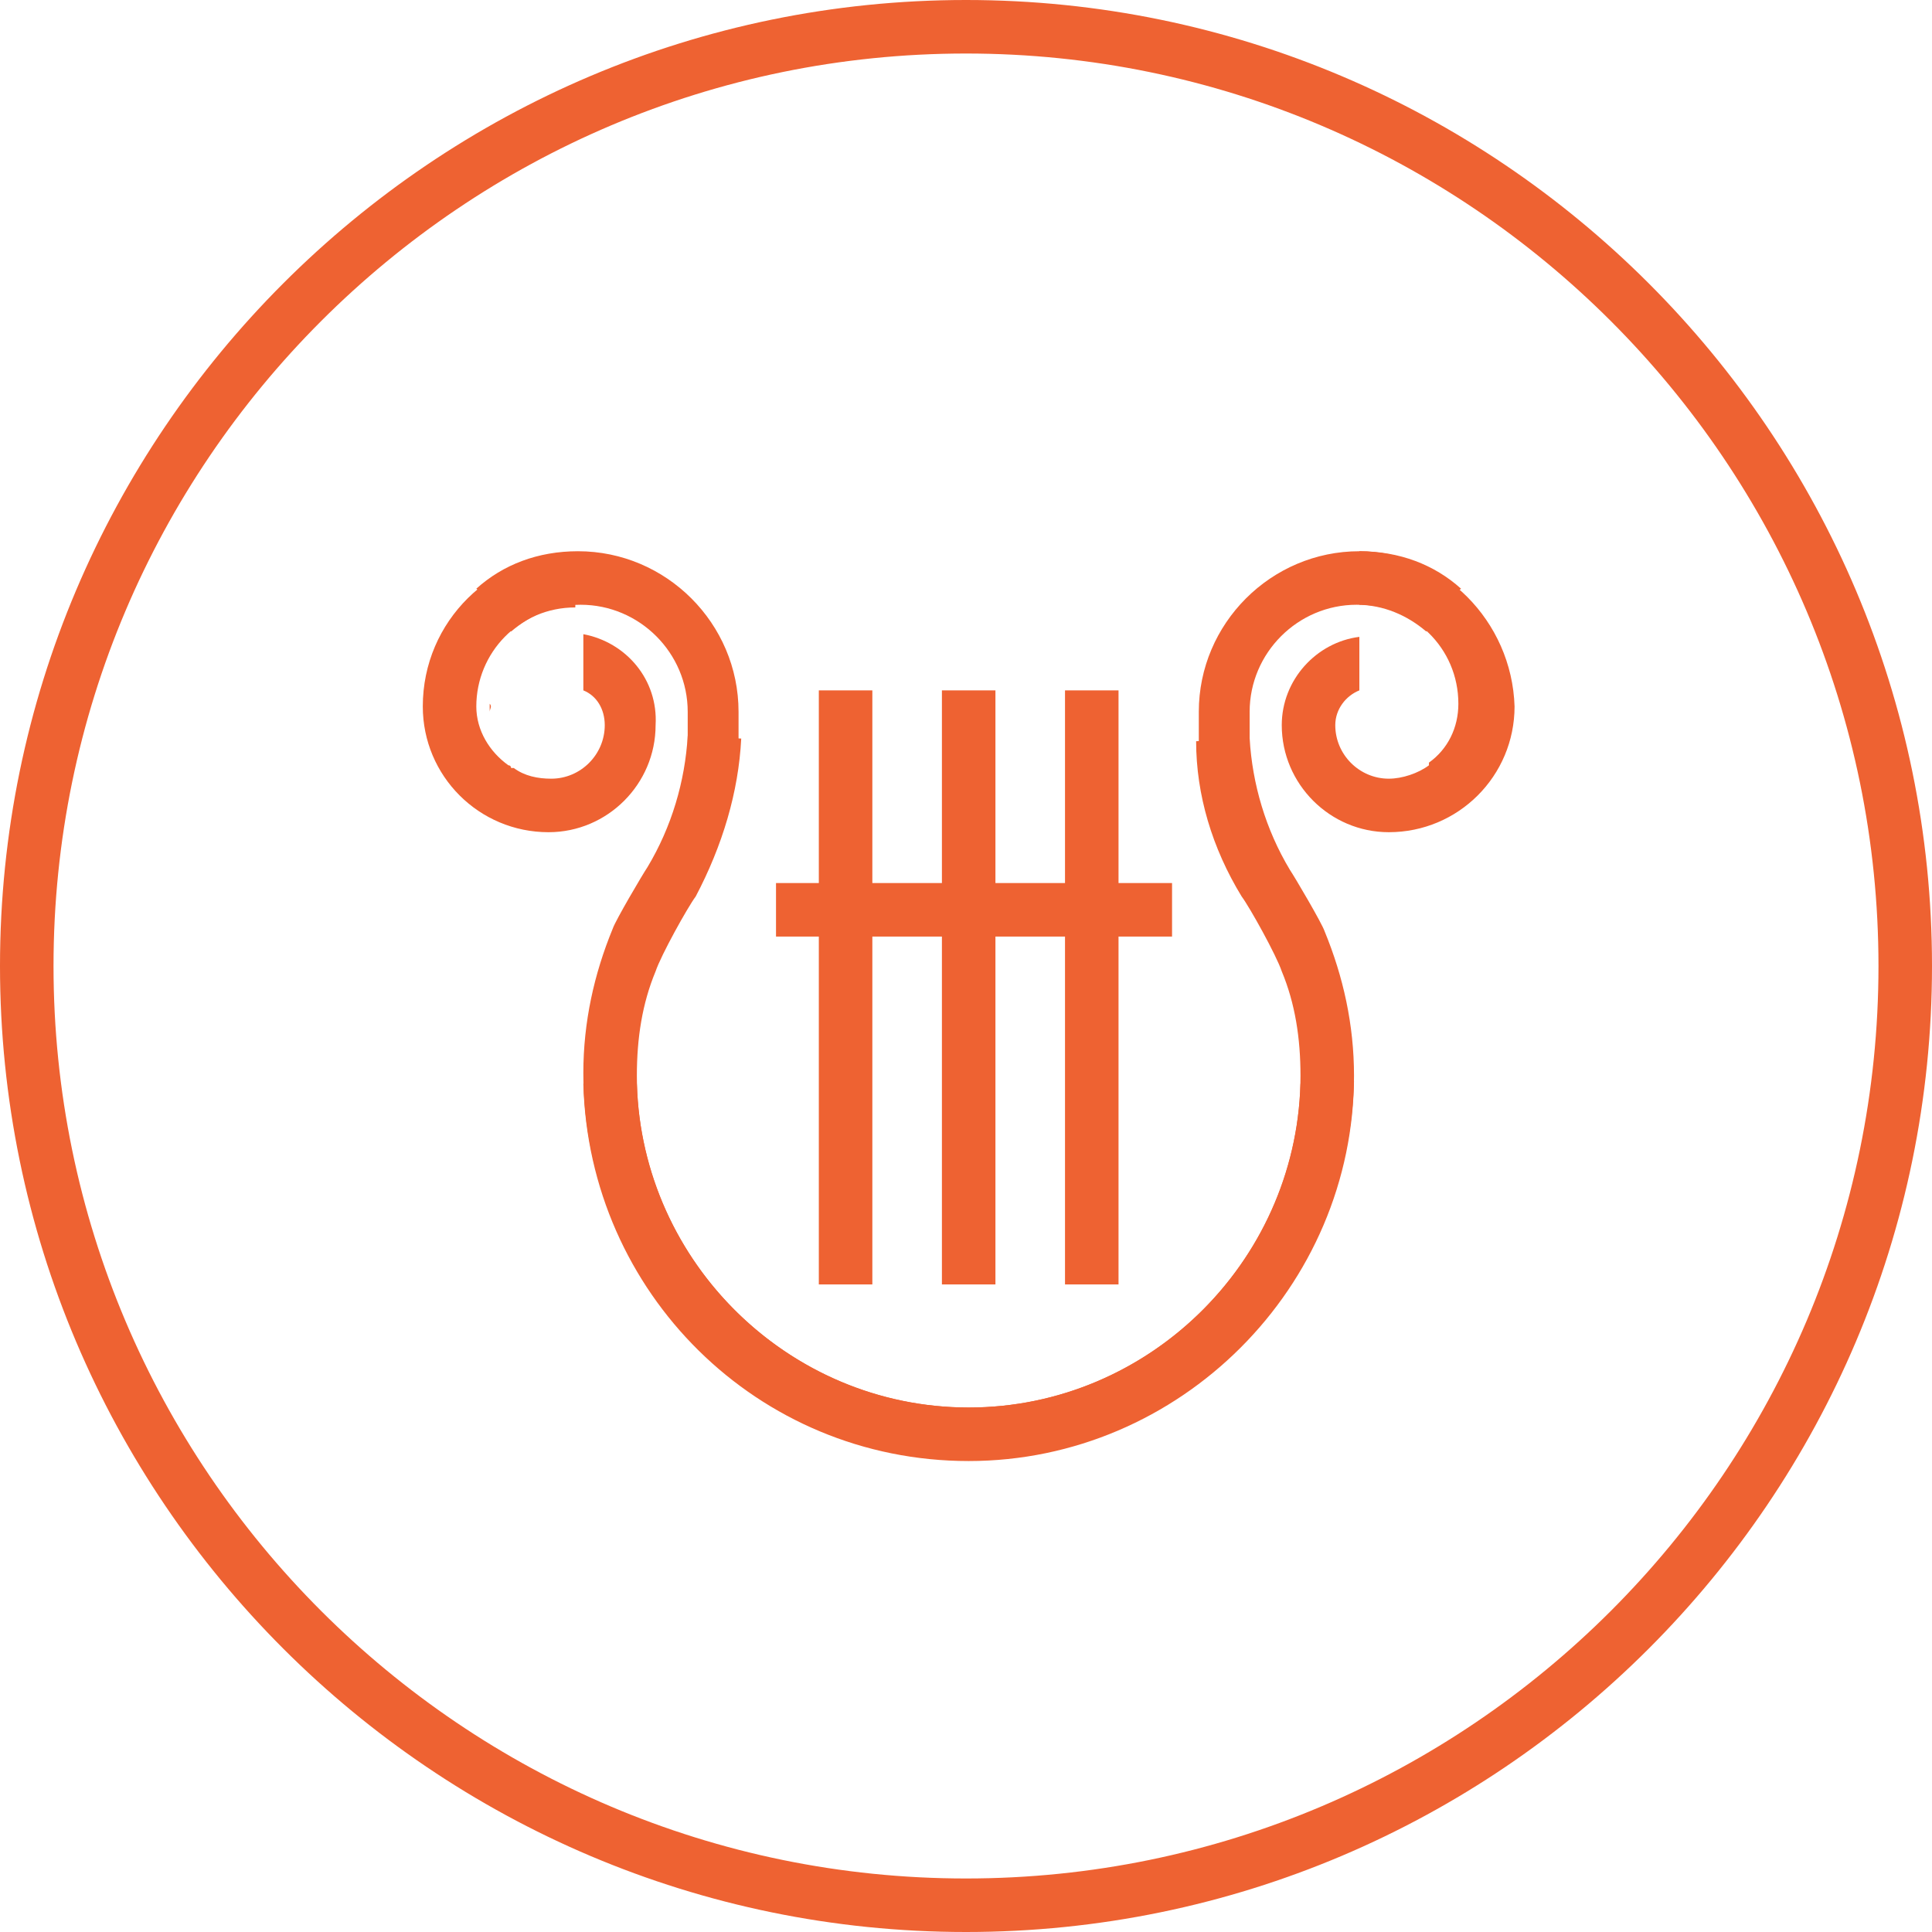 <svg xmlns:svg="http://www.w3.org/2000/svg" xmlns="http://www.w3.org/2000/svg" height="72.2" width="72.2" xml:space="preserve" enable-background="new 0 0 200 200" viewBox="0 0 72.2 72.2" y="0" x="0" id="Layer_1" version="1.1">
  <defs id="defs3995"/>
  <g transform="translate(-63.3,-64.4)" id="g3941">
    <g id="g3943">
      <path id="path3945" d="m90.4 93.1c0-0.2 0.1-0.4 0.2-0.5 0.1-0.2 0.2-0.3 0.3-0.4l0-1.2c0-3.3-2.7-6-6-6-1.5 0-2.8 0.5-3.8 1.4 0.5 0.4 0.9 1 1.3 1.6 0.7-0.6 1.6-1 2.6-1 2.2 0 4 1.8 4 4l0 3.2c0.4-0.4 0.9-0.8 1.4-1.1z" fill="#ee6232"/>
    </g>
  </g>
  <g transform="translate(-63.3,-64.4)" id="g3947">
    <path id="path3949" d="m111.9 104.9c-0.2 6.7-5.7 12.1-12.4 12.1-6.8 0-12.4-5.6-12.4-12.4 0-1.4 0.2-2.7 0.7-3.9C88 100.1 89 98.3 89.3 97.9 90.3 96 90.9 94 91 92l-2-0.1c-0.1 1.7-0.6 3.4-1.5 4.9-0.2 0.3-1.2 2-1.3 2.3-0.7 1.7-1.1 3.5-1.1 5.4 0 7.9 6.5 14.4 14.4 14.4 7.9 0 14.2-6.3 14.4-14.1-0.7 0-1.3 0.1-2 0.1z" fill="#ee6232"/>
  </g>
  <g transform="translate(-63.3,-64.4)" id="g3951">
    <g id="g3953">
      <g id="g3955">
        <path id="path3957" d="m108.6 93.1c0-0.2-0.1-0.4-0.2-0.5-0.1-0.2-0.2-0.3-0.3-0.4l0-1.2c0-3.3 2.7-6 6-6 1.5 0 2.8 0.5 3.8 1.4-0.5 0.4-0.9 1-1.3 1.6-0.7-0.6-1.6-1-2.6-1-2.2 0-4 1.8-4 4l0 3.2c-0.4-0.4-0.9-0.8-1.4-1.1z" fill="#ee6232"/>
      </g>
    </g>
  </g>
  <g transform="translate(-63.3,-64.4)" id="g3959">
    <g id="g3961">
      <path id="path3963" d="m87.1 104.9c0.2 6.7 5.7 12.1 12.4 12.1 6.8 0 12.4-5.6 12.4-12.4 0-1.4-0.2-2.7-0.7-3.9-0.2-0.6-1.2-2.4-1.5-2.8-1.1-1.8-1.7-3.8-1.7-5.8l2-0.1c0.1 1.7 0.6 3.4 1.5 4.9 0.2 0.3 1.2 2 1.3 2.3 0.7 1.7 1.1 3.5 1.1 5.4 0 7.9-6.5 14.4-14.4 14.4-7.9 0-14.2-6.3-14.4-14.1 0.7-0.1 1.3 0 2 0z" fill="#ee6232"/>
    </g>
  </g>
  <g transform="translate(-63.3,-64.4)" id="g3965">
    <rect id="rect3967" height="22.2" width="2" y="90.2" x="93.9" fill="#ee6232"/>
  </g>
  <g transform="translate(-63.3,-64.4)" id="g3969">
    <rect id="rect3971" height="22.2" width="2" y="90.2" x="103.1" fill="#ee6232"/>
  </g>
  <g transform="translate(-63.3,-64.4)" id="g3973">
    <rect id="rect3975" height="22.2" width="2" y="90.2" x="98.5" fill="#ee6232"/>
  </g>
  <g transform="translate(-63.3,-64.4)" id="g3977">
    <rect id="rect3979" height="2" width="14.8" y="97.4" x="92.3" fill="#ee6232"/>
  </g>
  <g transform="translate(-63.3,-64.4)" id="g3981">
    <path id="path3983" d="m99.4 136.6c-19.9 0-36.1-16.2-36.1-36.1 0-19.9 16.2-36.1 36.1-36.1 19.9 0 36.1 16.2 36.1 36.1 0 19.9-16.2 36.1-36.1 36.1zm0-70.2c-18.8 0-34.1 15.3-34.1 34.1 0 18.8 15.3 34.1 34.1 34.1 18.8 0 34.1-15.3 34.1-34.1 0-18.8-15.3-34.1-34.1-34.1z" fill="#ee6232"/>
  </g>
  <path id="path3985" d="m50.8 20.6 0 2c2 0 3.7 1.6 3.7 3.7 0 0.9-0.4 1.7-1.1 2.2 0 0 0 0 0 0.1l0 0c-0.4 0.3-1 0.5-1.5 0.5-1.1 0-2-0.9-2-2 0-0.6 0.4-1.1 0.9-1.3l0-2c-1.6 0.2-2.9 1.6-2.9 3.3 0 2.2 1.8 4 4 4 2.6 0 4.7-2.1 4.7-4.7-0.1-3.2-2.7-5.8-5.8-5.8z" fill="#ee6232"/>
  <g transform="translate(-63.3,-64.4)" id="g3987">
    <path id="path3989" d="m81.6 91 0 0c0-0.1 0-0.2 0-0.3 0.1 0.1 0 0.2 0 0.3zM85.1 88.1l0 2.1c0.5 0.2 0.8 0.7 0.8 1.3 0 1.1-0.9 2-2 2-0.5 0-1-0.1-1.4-0.4l-0.1 0c0 0 0-0.1-0.1-0.1-0.7-0.5-1.2-1.3-1.2-2.2 0-2 1.6-3.7 3.7-3.7l0-2c-3.1 0-5.7 2.5-5.7 5.7 0 2.6 2.1 4.7 4.7 4.7 2.2 0 4-1.8 4-4 0.1-1.7-1.1-3.1-2.7-3.4z" fill="#ee6232"/>
  </g>
</svg>